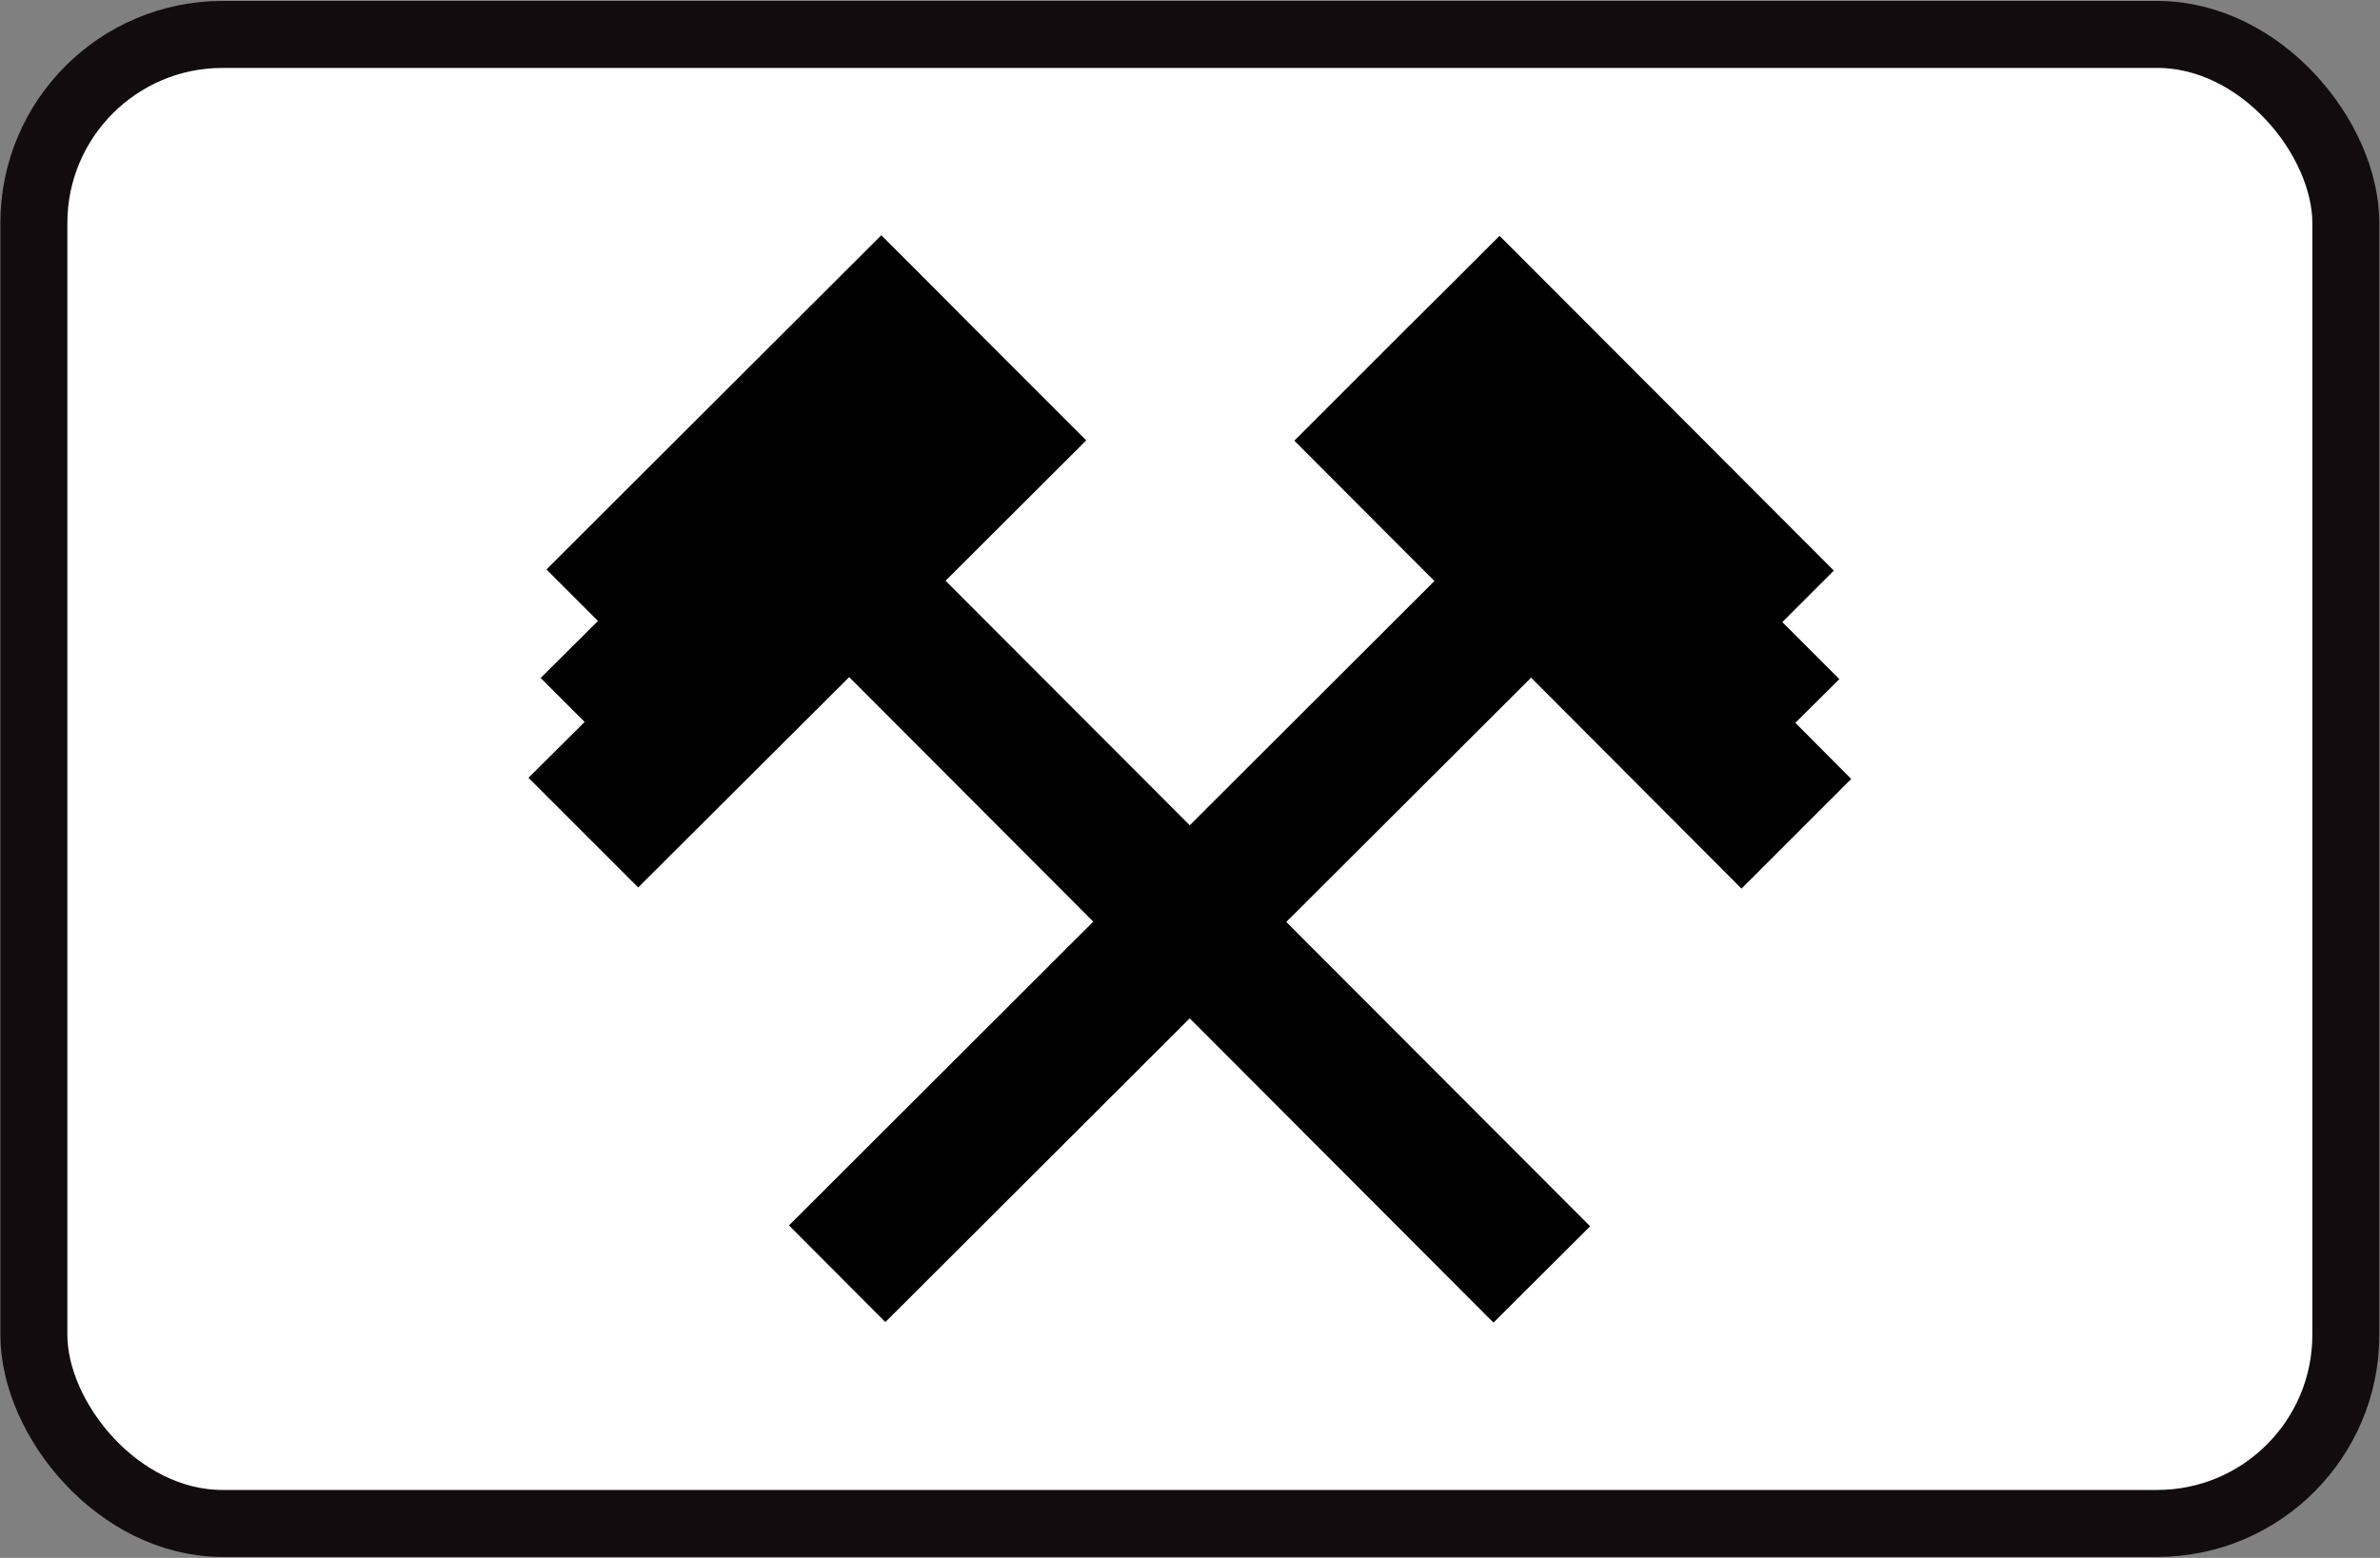 <svg xmlns="http://www.w3.org/2000/svg" xmlns:xlink="http://www.w3.org/1999/xlink" viewBox="0 0 82.23 53.84"><rect x="0" y="0" width="82.23" height="53.84" fill="#808080" stroke="none"/><defs><radialGradient id="Super_Soft_Black_Vignette" cx="41.91" cy="0.67" r="34.45" gradientTransform="matrix(1, 0, 0, 1.03, -0.8, 26.19)" gradientUnits="userSpaceOnUse"><stop offset="0.57" stop-color="#130c0e"/><stop offset="0.8" stop-color="#130c0e"/><stop offset="1" stop-color="#130c0e"/></radialGradient></defs><title>img-sign4</title><g id="Слой_2" data-name="Слой 2"><g id="Слой_1-2" data-name="Слой 1"><rect x="1.17" y="1.19" width="79.88" height="51.46" rx="6.52" ry="6.52" style="fill:#fff;stroke-miterlimit:10;stroke-width:2.315px;stroke:url(#Super_Soft_Black_Vignette)"/><polygon points="63.96 26.92 62.03 24.98 63.55 23.47 61.58 21.5 63.36 19.72 51.81 8.15 50.03 9.93 48.51 11.44 45.78 14.17 44.72 15.23 49.56 20.08 27.26 42.35 30.59 45.69 52.9 23.42 60.17 30.71 63.96 26.92"/><polygon points="18.26 26.88 20.2 24.95 18.68 23.43 20.66 21.46 18.88 19.68 30.45 8.13 32.23 9.91 33.74 11.43 36.47 14.16 37.53 15.22 32.67 20.07 54.94 42.38 51.6 45.71 29.34 23.4 22.05 30.67 18.26 26.88"/></g></g></svg>